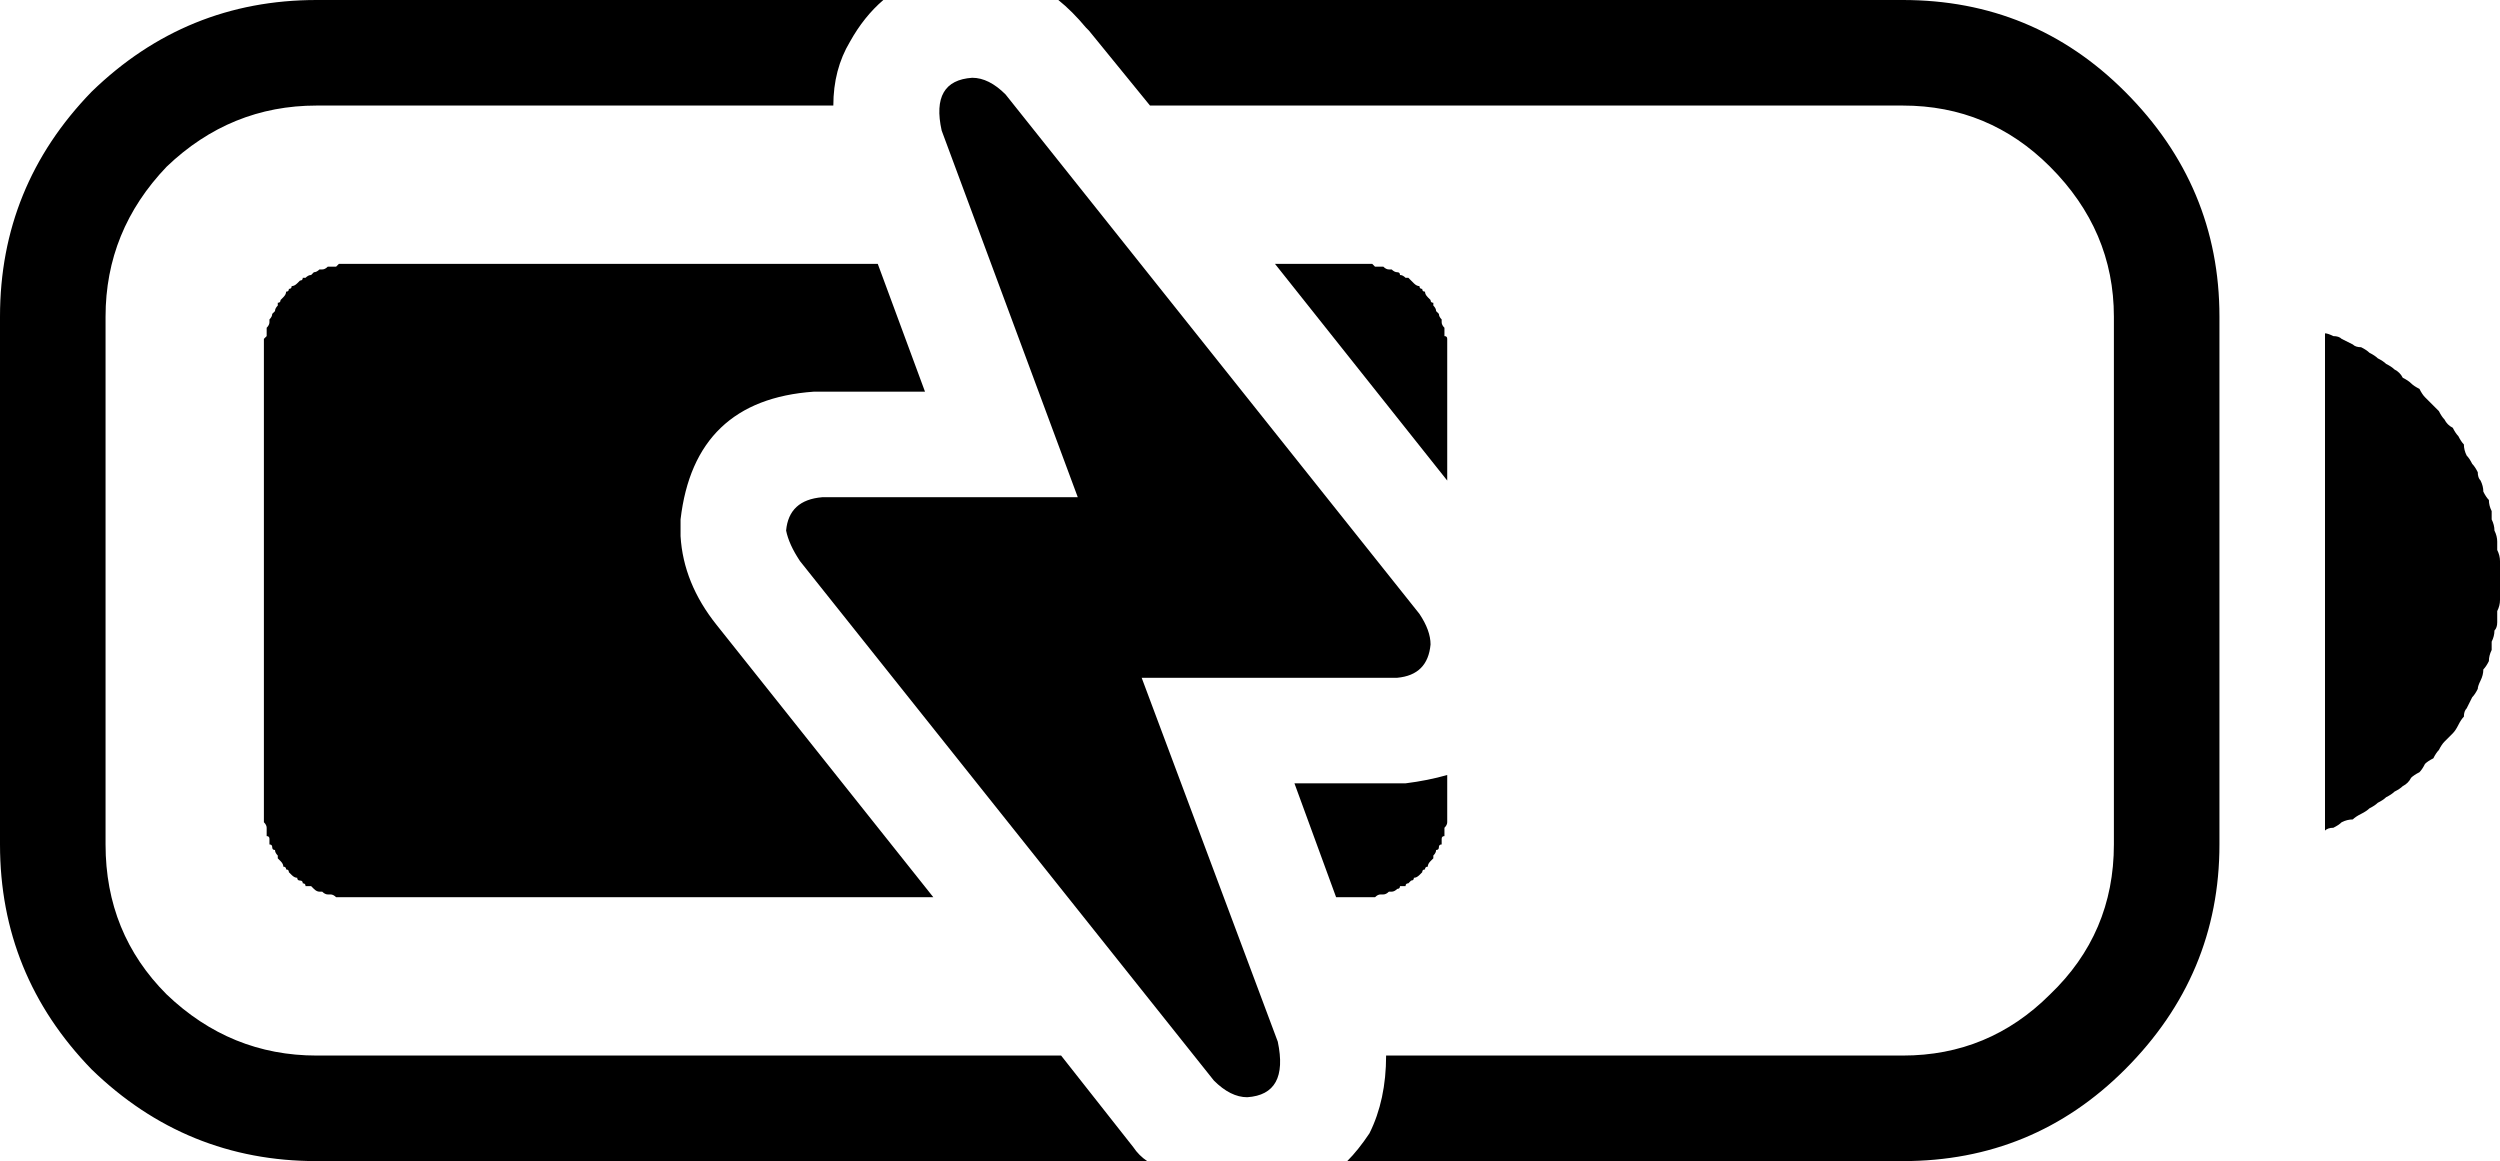 <?xml version="1.0" encoding="utf-8" ?>
<svg baseProfile="full" height="100%" version="1.1" viewBox="50 0 900 418" width="100%" xmlns="http://www.w3.org/2000/svg" xmlns:ev="http://www.w3.org/2001/xml-events" xmlns:xlink="http://www.w3.org/1999/xlink"><defs /><path d="M441 10 442 11 464 38H735Q766 38 788 60Q811 83 811 114V304Q811 336 788 358Q766 380 735 380H549Q549 396 543 408Q539 414 535 418H735Q782 418 815 385Q849 351 849 304V114Q849 67 815 33Q782 0 735 0H431Q436 4 441 10ZM368 0H164Q117 0 83 33Q50 67 50 114V304Q50 351 83 385Q117 418 164 418H463Q460 416 458 413L432 380H164Q133 380 110 358Q88 336 88 304V114Q88 83 110 60Q133 38 164 38H350Q350 25 356 15Q361 6 368 0ZM887 299Q888 298 890 298Q892 297 893 296Q895 295 897 295Q898 294 900 293Q902 292 903 291Q905 290 906 289Q908 288 909 287Q911 286 912 285Q914 284 915 283Q917 282 918 280Q919 279 921 278Q922 277 923 275Q924 274 926 273Q927 271 928 270Q929 268 930 267Q931 266 933 264Q934 263 935 261Q936 259 937 258Q937 256 938 255Q939 253 940 251Q941 250 942 248Q942 247 943 245Q944 243 944 241Q945 240 946 238Q946 236 947 234Q947 233 947 231Q948 229 948 227Q949 226 949 224Q949 222 949 220Q950 218 950 216Q950 215 950 213Q950 211 950 209Q950 207 950 205Q950 204 950 202Q950 200 949 198Q949 196 949 195Q949 193 948 191Q948 189 947 187Q947 186 947 184Q946 182 946 180Q945 179 944 177Q944 175 943 173Q942 172 942 170Q941 168 940 167Q939 165 938 164Q937 162 937 160Q936 159 935 157Q934 156 933 154Q931 153 930 151Q929 150 928 148Q927 147 926 146Q924 144 923 143Q922 142 921 140Q919 139 918 138Q917 137 915 136Q914 134 912 133Q911 132 909 131Q908 130 906 129Q905 128 903 127Q902 126 900 125Q898 125 897 124Q895 123 893 122Q892 121 890 121Q888 120 887 120ZM509 95H539Q540 95 541 95Q542 95 542 95Q543 95 544 95Q545 96 545 96Q546 96 547 96Q548 96 548 96Q549 97 550 97Q551 97 551 97Q552 98 553 98Q554 98 554 99Q555 99 556 100Q556 100 557 100Q558 101 558 101Q559 102 559 102Q560 103 561 103Q561 104 562 104Q562 105 563 105Q563 106 564 107Q564 107 565 108Q565 109 566 109Q566 110 566 110Q567 111 567 112Q568 113 568 113Q568 114 569 115Q569 115 569 116Q569 117 570 118Q570 118 570 119Q570 120 570 121Q571 121 571 122Q571 123 571 124Q571 124 571 125Q571 126 571 127V173ZM571 279V292Q571 292 571 293Q571 294 571 295Q571 295 571 296Q571 297 570 298Q570 298 570 299Q570 300 570 301Q569 301 569 302Q569 303 569 304Q568 304 568 305Q568 306 567 306Q567 307 566 308Q566 309 566 309Q565 310 565 310Q564 311 564 312Q563 312 563 313Q562 313 562 314Q561 315 561 315Q560 316 559 316Q559 317 558 317Q558 317 557 318Q556 318 556 319Q555 319 554 319Q554 320 553 320Q552 321 551 321Q551 321 550 321Q549 322 548 322Q548 322 547 322Q546 322 545 323Q545 323 544 323Q543 323 542 323Q542 323 541 323Q540 323 539 323H531L516 282H554H556Q564 281 571 279ZM386 323H177Q176 323 175 323Q174 323 174 323Q173 323 172 323Q171 323 171 323Q170 322 169 322Q168 322 168 322Q167 322 166 321Q165 321 165 321Q164 321 163 320Q163 320 162 319Q161 319 160 319Q160 318 159 318Q159 317 158 317Q157 317 157 316Q156 316 155 315Q155 315 154 314Q154 313 153 313Q153 312 152 312Q152 311 151 310Q151 310 150 309Q150 309 150 308Q149 307 149 306Q148 306 148 305Q148 304 147 304Q147 303 147 302Q147 301 146 301Q146 300 146 299Q146 298 146 298Q146 297 145 296Q145 295 145 295Q145 294 145 293Q145 292 145 292V127Q145 126 145 125Q145 124 145 124Q145 123 145 122Q146 121 146 121Q146 120 146 119Q146 118 146 118Q147 117 147 116Q147 115 147 115Q148 114 148 113Q148 113 149 112Q149 111 150 110Q150 110 150 109Q151 109 151 108Q152 107 152 107Q153 106 153 105Q154 105 154 104Q155 104 155 103Q156 103 157 102Q157 102 158 101Q159 101 159 100Q160 100 160 100Q161 99 162 99Q163 98 163 98Q164 98 165 97Q165 97 166 97Q167 97 168 96Q168 96 169 96Q170 96 171 96Q171 96 172 95Q173 95 174 95Q174 95 175 95Q176 95 177 95H366L383 141H344H343Q300 144 295 187V190V193Q296 210 308 225ZM412 34 561 221Q565 227 565 232Q564 243 553 244H461L510 375Q514 394 499 395Q493 395 487 389L338 202Q334 196 333 191Q334 180 346 179H438L389 47Q385 29 400 28Q406 28 412 34Z" /></svg>
